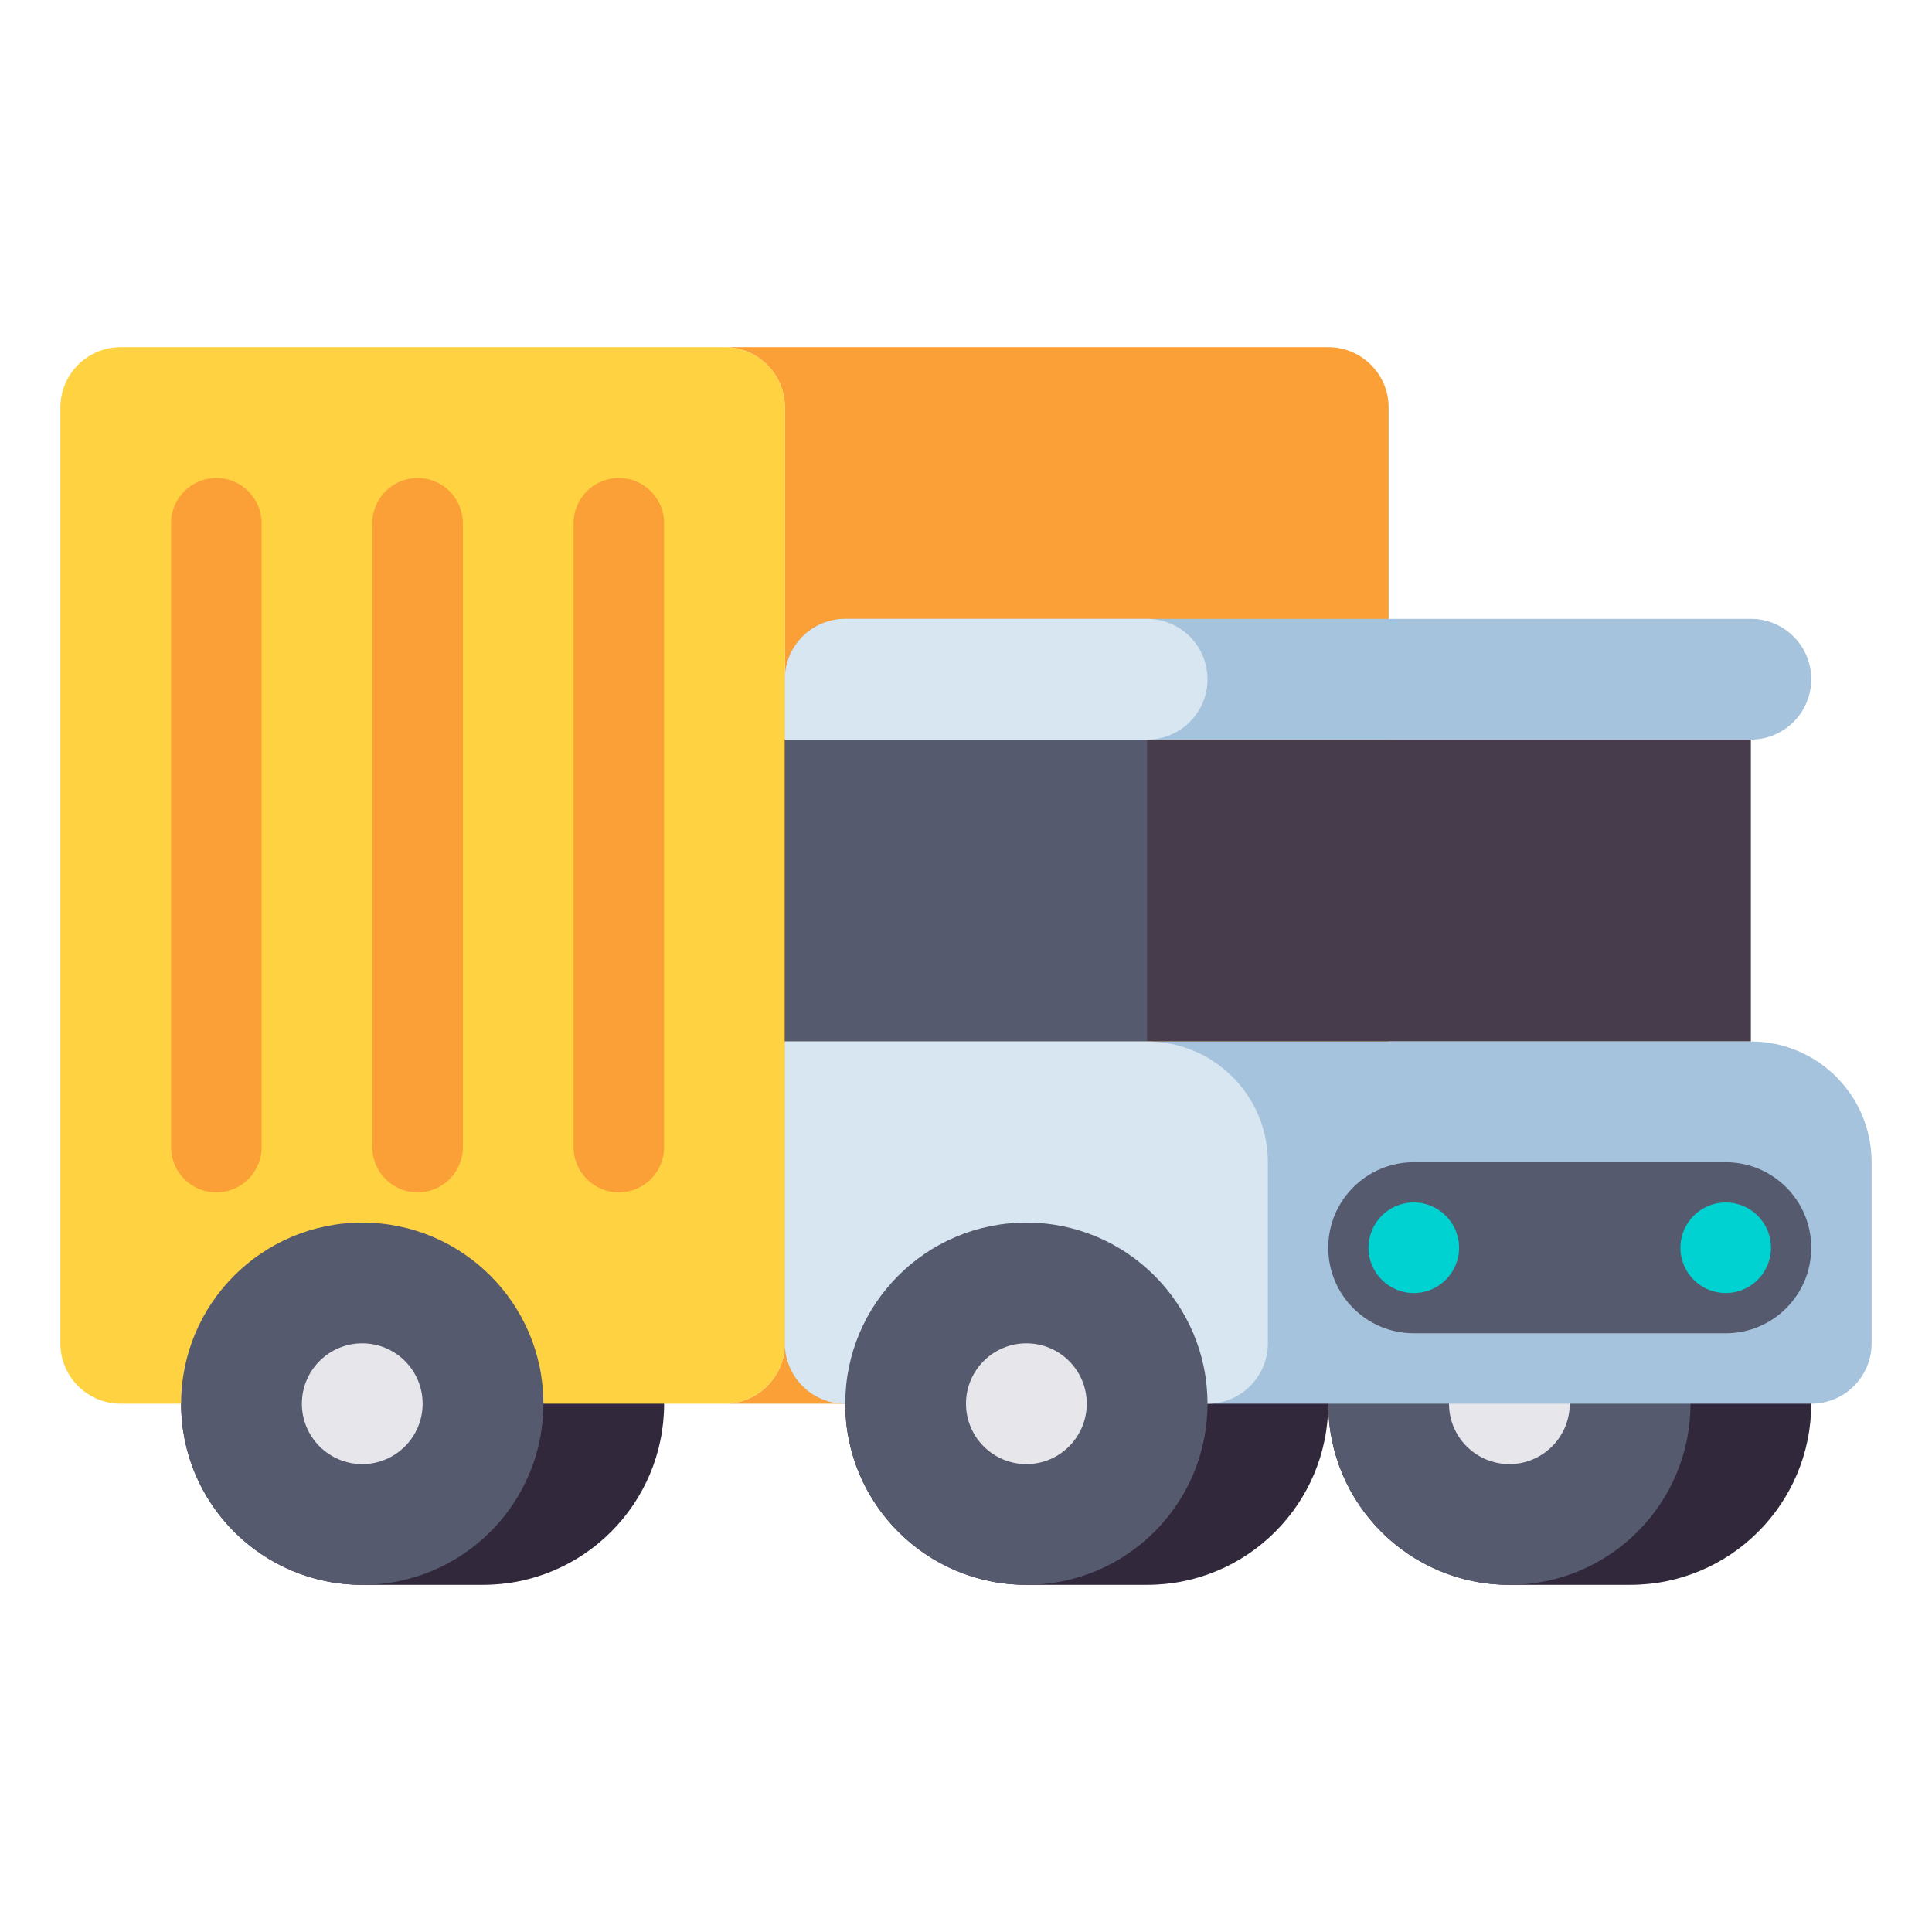 <?xml version="1.0" encoding="utf-8"?>
<!-- Generator: Adobe Illustrator 23.0.0, SVG Export Plug-In . SVG Version: 6.00 Build 0)  -->
<svg version="1.1" id="Layer_1" xmlns="http://www.w3.org/2000/svg" xmlns:xlink="http://www.w3.org/1999/xlink" x="0px" y="0px"
	 viewBox="0 0 512 512" style="enable-background:new 0 0 512 512;" xml:space="preserve">
<style type="text/css">
	.st0{fill:#463C4B;}
	.st1{fill:#555A6E;}
	.st2{fill:#289BC3;}
	.st3{fill:#00D2D2;}
	.st4{fill:#D7E6F0;}
	.st5{fill:#FF6E91;}
	.st6{fill:#6E7896;}
	.st7{fill:#FAA037;}
	.st8{fill:#E64178;}
	.st9{fill:#FAB991;}
	.st10{fill:#A5C3DC;}
	.st11{fill:#F0915A;}
	.st12{fill:#FFD241;}
	.st13{fill:#32283C;}
	.st14{fill:#E6E6EB;}
	.st15{fill:#466932;}
	.st16{fill:#78AF41;}
	.st17{fill:#F57328;}
	.st18{fill:#C8733C;}
</style>
<g>
	<g>
		<path class="st13" d="M128,324H96c-26.51,0-48,21.49-48,48v0c0,26.51,21.49,48,48,48h32c26.51,0,48-21.49,48-48v0
			C176,345.49,154.51,324,128,324z"/>
	</g>
	<g>
		<path class="st7" d="M368,356V108c0-8.837-7.163-16-16-16H192h0c8.837,0,16,7.163,16,16v248c0,8.837-7.163,16-16,16h0h160
			C360.837,372,368,364.837,368,356z"/>
	</g>
	<g>
		<g>
			<path class="st12" d="M192,92H32c-8.837,0-16,7.163-16,16v248c0,8.837,7.163,16,16,16h160c8.837,0,16-7.163,16-16V108
				C208,99.163,200.837,92,192,92z"/>
		</g>
	</g>
	<g>
		<g>
			<path class="st7" d="M57.333,316L57.333,316c-6.627,0-12-5.373-12-12V138.667c0-6.627,5.373-12,12-12h0c6.627,0,12,5.373,12,12
				V304C69.333,310.627,63.961,316,57.333,316z"/>
		</g>
		<g>
			<path class="st7" d="M110.667,316L110.667,316c-6.627,0-12-5.373-12-12V138.667c0-6.627,5.373-12,12-12h0c6.627,0,12,5.373,12,12
				V304C122.667,310.627,117.294,316,110.667,316z"/>
		</g>
		<g>
			<path class="st7" d="M164,316L164,316c-6.627,0-12-5.373-12-12V138.667c0-6.627,5.373-12,12-12h0c6.627,0,12,5.373,12,12V304
				C176,310.627,170.627,316,164,316z"/>
		</g>
	</g>
	<g>
		<path class="st13" d="M432,324h-32c-26.51,0-48,21.49-48,48v0c0,26.51,21.49,48,48,48h32c26.51,0,48-21.49,48-48v0
			C480,345.49,458.51,324,432,324z"/>
	</g>
	<g>
		<circle class="st1" cx="400" cy="372" r="48"/>
	</g>
	<g>
		<circle class="st14" cx="400" cy="372" r="16"/>
	</g>
	<g>
		<path class="st13" d="M304,324h-32c-26.51,0-48,21.49-48,48v0c0,26.51,21.49,48,48,48h32c26.51,0,48-21.49,48-48v0
			C352,345.49,330.51,324,304,324z"/>
	</g>
	<g>
		<path class="st10" d="M464,164H224c-8.837,0-16,7.163-16,16v16h256c8.837,0,16-7.163,16-16v0C480,171.163,472.837,164,464,164z"/>
	</g>
	<g>
		<path class="st4" d="M304,164h-80c-8.837,0-16,7.163-16,16v16h96c8.837,0,16-7.163,16-16v0C320,171.163,312.837,164,304,164z"/>
	</g>
	<g>
		<rect x="208" y="196" class="st0" width="256" height="80"/>
	</g>
	<g>
		<rect x="208" y="196" class="st1" width="96" height="80"/>
	</g>
	<g>
		<path class="st10" d="M480,372H224c-8.837,0-16-7.163-16-16v-80h256c17.673,0,32,14.327,32,32v48C496,364.837,488.837,372,480,372
			z"/>
	</g>
	<g>
		<path class="st4" d="M320,372h-96c-8.837,0-16-7.163-16-16v-80h96c17.673,0,32,14.327,32,32v48C336,364.837,328.837,372,320,372z"
			/>
	</g>
	<g>
		<path class="st1" d="M374.667,308h82.667C469.852,308,480,318.148,480,330.667v0c0,12.518-10.148,22.667-22.667,22.667h-82.667
			c-12.518,0-22.667-10.148-22.667-22.667v0C352,318.148,362.148,308,374.667,308z"/>
	</g>
	<g>
		<circle class="st3" cx="374.667" cy="330.667" r="12"/>
	</g>
	<g>
		<circle class="st3" cx="457.333" cy="330.667" r="12"/>
	</g>
	<g>
		<circle class="st1" cx="272" cy="372" r="48"/>
	</g>
	<g>
		<circle class="st14" cx="272" cy="372" r="16"/>
	</g>
	<g>
		<circle class="st1" cx="96" cy="372" r="48"/>
	</g>
	<g>
		<circle class="st14" cx="96" cy="372" r="16"/>
	</g>
</g>
</svg>
